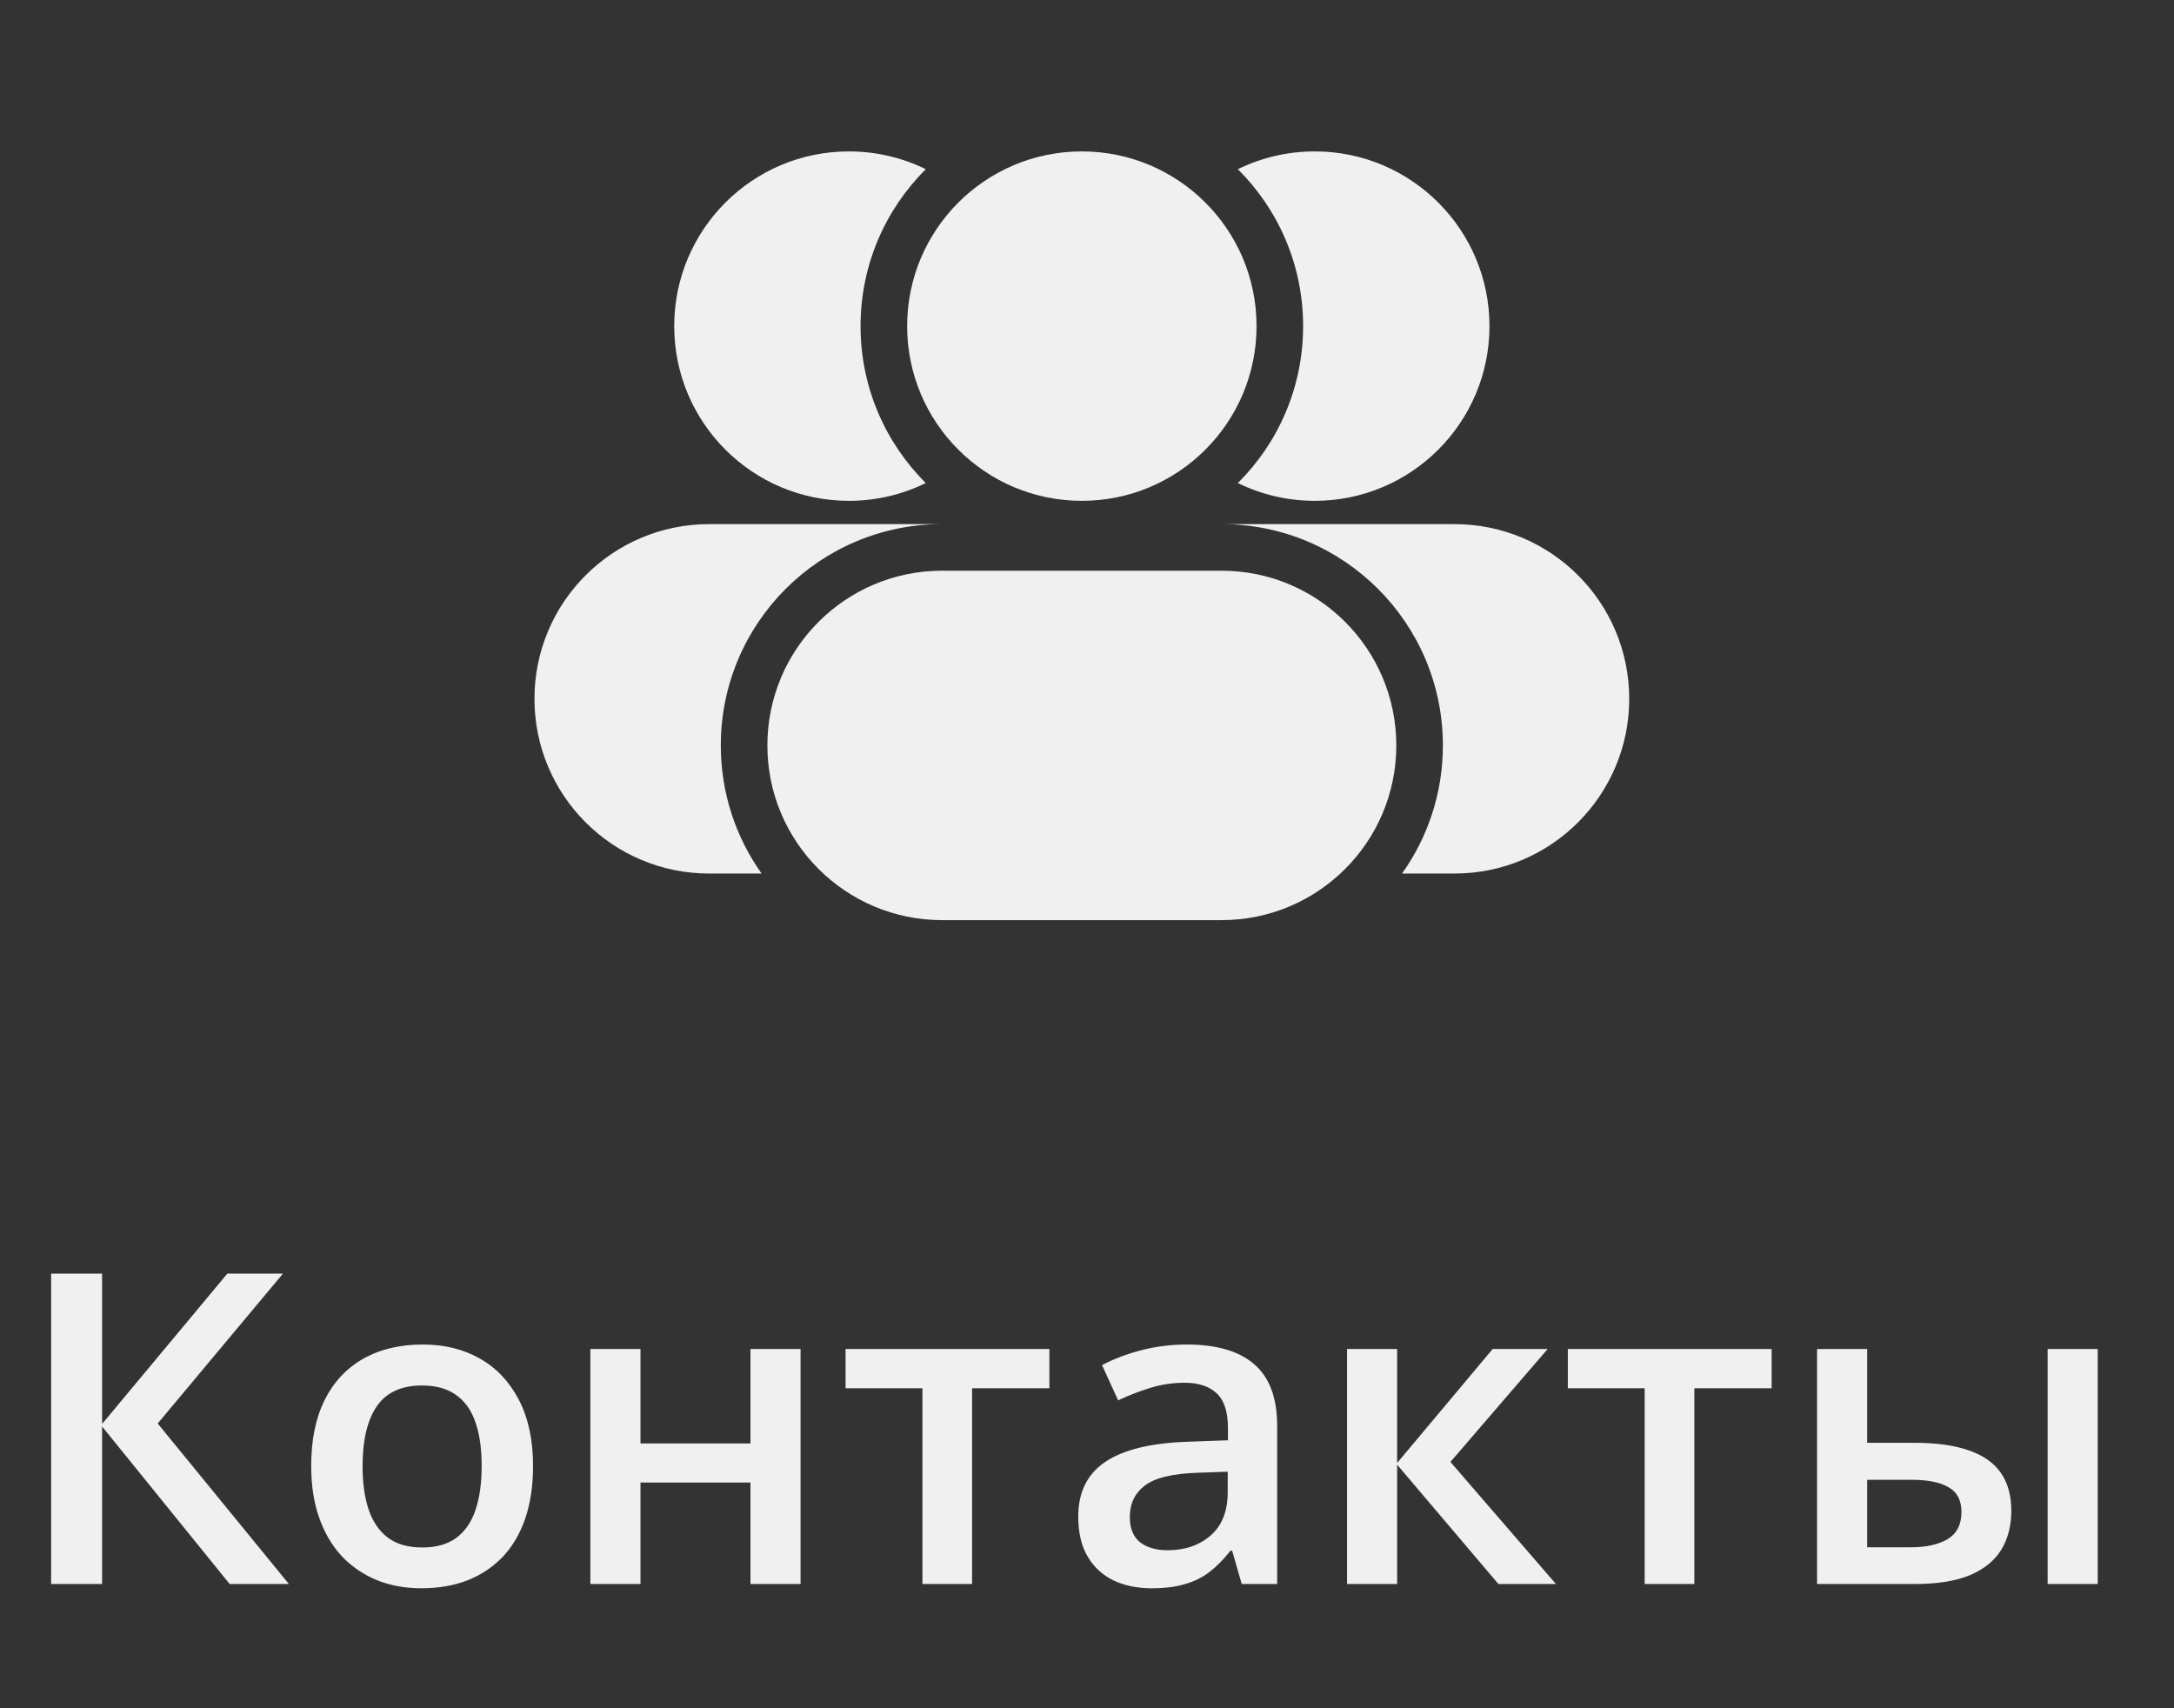 <svg width="70" height="55" viewBox="0 0 70 55" fill="none" xmlns="http://www.w3.org/2000/svg">
<rect x="0" y="0" width="70" height="55" fill="#333333" stroke="none"/>
<g clip-path="url(#clip0_84_690)">
<path d="M29.809 15.552C28.512 14.262 27.709 12.475 27.709 10.5C27.709 8.525 28.512 6.738 29.809 5.448C29.062 5.081 28.222 4.875 27.334 4.875C24.227 4.875 21.709 7.393 21.709 10.5C21.709 13.607 24.227 16.125 27.334 16.125C28.222 16.125 29.062 15.919 29.809 15.552Z" fill="#F0F0F0"/>
<path d="M29.209 10.5C29.209 7.393 31.727 4.875 34.834 4.875C37.94 4.875 40.459 7.393 40.459 10.5C40.459 13.607 37.94 16.125 34.834 16.125C31.727 16.125 29.209 13.607 29.209 10.5Z" fill="#F0F0F0"/>
<path d="M39.858 5.448C41.155 6.738 41.959 8.525 41.959 10.5C41.959 12.475 41.155 14.262 39.858 15.552C40.605 15.919 41.445 16.125 42.334 16.125C45.44 16.125 47.959 13.607 47.959 10.5C47.959 7.393 45.44 4.875 42.334 4.875C41.445 4.875 40.605 5.081 39.858 5.448Z" fill="#F0F0F0"/>
<path d="M24.709 24C24.709 20.893 27.227 18.375 30.334 18.375H39.334C42.44 18.375 44.959 20.893 44.959 24C44.959 27.107 42.44 29.625 39.334 29.625H30.334C27.227 29.625 24.709 27.107 24.709 24Z" fill="#F0F0F0"/>
<path d="M17.209 22.5C17.209 19.393 19.727 16.875 22.834 16.875H30.334C26.398 16.875 23.209 20.065 23.209 24C23.209 25.537 23.695 26.961 24.523 28.125H22.834C19.727 28.125 17.209 25.607 17.209 22.5Z" fill="#F0F0F0"/>
<path d="M46.459 24C46.459 25.537 45.972 26.961 45.144 28.125H46.834C49.94 28.125 52.459 25.607 52.459 22.5C52.459 19.393 49.94 16.875 46.834 16.875H39.334C43.269 16.875 46.459 20.065 46.459 24Z" fill="#F0F0F0"/>
</g>
<path d="M9.302 51H7.395L3.287 45.928V51H1.646V41.006H3.287V45.846L7.32 41.006H9.111L5.078 45.832L9.302 51ZM17.164 47.199C17.164 47.828 17.081 48.386 16.918 48.874C16.753 49.362 16.514 49.774 16.2 50.111C15.885 50.444 15.507 50.699 15.065 50.877C14.623 51.05 14.124 51.137 13.568 51.137C13.048 51.137 12.572 51.05 12.139 50.877C11.706 50.699 11.33 50.444 11.011 50.111C10.697 49.774 10.453 49.362 10.28 48.874C10.107 48.386 10.02 47.828 10.02 47.199C10.02 46.365 10.164 45.659 10.451 45.08C10.742 44.497 11.157 44.052 11.695 43.747C12.233 43.442 12.873 43.289 13.616 43.289C14.313 43.289 14.928 43.442 15.461 43.747C15.995 44.052 16.412 44.497 16.712 45.08C17.013 45.663 17.164 46.37 17.164 47.199ZM11.674 47.199C11.674 47.751 11.74 48.222 11.873 48.614C12.009 49.006 12.219 49.307 12.502 49.517C12.784 49.722 13.149 49.824 13.595 49.824C14.042 49.824 14.406 49.722 14.689 49.517C14.972 49.307 15.179 49.006 15.311 48.614C15.443 48.222 15.509 47.751 15.509 47.199C15.509 46.648 15.443 46.181 15.311 45.798C15.179 45.41 14.972 45.117 14.689 44.916C14.406 44.711 14.04 44.608 13.588 44.608C12.923 44.608 12.438 44.832 12.132 45.278C11.827 45.725 11.674 46.365 11.674 47.199ZM20.623 43.433V46.475H24.164V43.433H25.777V51H24.164V47.732H20.623V51H19.009V43.433H20.623ZM33.789 44.697H31.3V51H29.701V44.697H27.226V43.433H33.789V44.697ZM38.218 43.289C39.175 43.289 39.898 43.501 40.385 43.925C40.877 44.349 41.123 45.009 41.123 45.907V51H39.982L39.674 49.927H39.62C39.405 50.2 39.184 50.426 38.956 50.603C38.729 50.781 38.464 50.913 38.164 51C37.867 51.091 37.505 51.137 37.077 51.137C36.626 51.137 36.222 51.055 35.867 50.891C35.511 50.722 35.231 50.467 35.026 50.125C34.821 49.783 34.718 49.35 34.718 48.826C34.718 48.047 35.008 47.461 35.586 47.069C36.17 46.677 37.049 46.461 38.225 46.42L39.538 46.372V45.976C39.538 45.452 39.415 45.078 39.169 44.855C38.927 44.631 38.585 44.52 38.143 44.52C37.765 44.52 37.398 44.574 37.042 44.684C36.687 44.793 36.341 44.927 36.003 45.087L35.484 43.952C35.853 43.756 36.272 43.597 36.742 43.474C37.216 43.351 37.708 43.289 38.218 43.289ZM39.531 47.384L38.553 47.418C37.751 47.445 37.188 47.582 36.865 47.828C36.541 48.074 36.379 48.411 36.379 48.84C36.379 49.214 36.491 49.487 36.714 49.66C36.938 49.829 37.232 49.913 37.596 49.913C38.152 49.913 38.612 49.756 38.977 49.441C39.346 49.122 39.531 48.655 39.531 48.04V47.384ZM48.062 43.433H49.833L46.702 47.069L50.099 51H48.247L44.986 47.158V51H43.373V43.433H44.986V47.103L48.062 43.433ZM57.044 44.697H54.556V51H52.956V44.697H50.482V43.433H57.044V44.697ZM58.507 51V43.433H60.121V46.454H61.645C62.356 46.454 62.942 46.536 63.402 46.7C63.862 46.86 64.204 47.101 64.427 47.425C64.651 47.748 64.762 48.154 64.762 48.642C64.762 49.12 64.655 49.537 64.441 49.893C64.227 50.243 63.892 50.517 63.436 50.713C62.98 50.904 62.383 51 61.645 51H58.507ZM60.121 49.817H61.536C62.019 49.817 62.408 49.731 62.705 49.558C63.005 49.38 63.156 49.088 63.156 48.683C63.156 48.304 63.017 48.038 62.739 47.883C62.465 47.723 62.064 47.644 61.536 47.644H60.121V49.817ZM65.931 51V43.433H67.544V51H65.931Z" fill="#F0F0F0"/>
<defs>
<clipPath id="clip0_84_690">
<rect width="36" height="36" fill="white" transform="translate(16.834)"/>
</clipPath>
</defs>
</svg>
